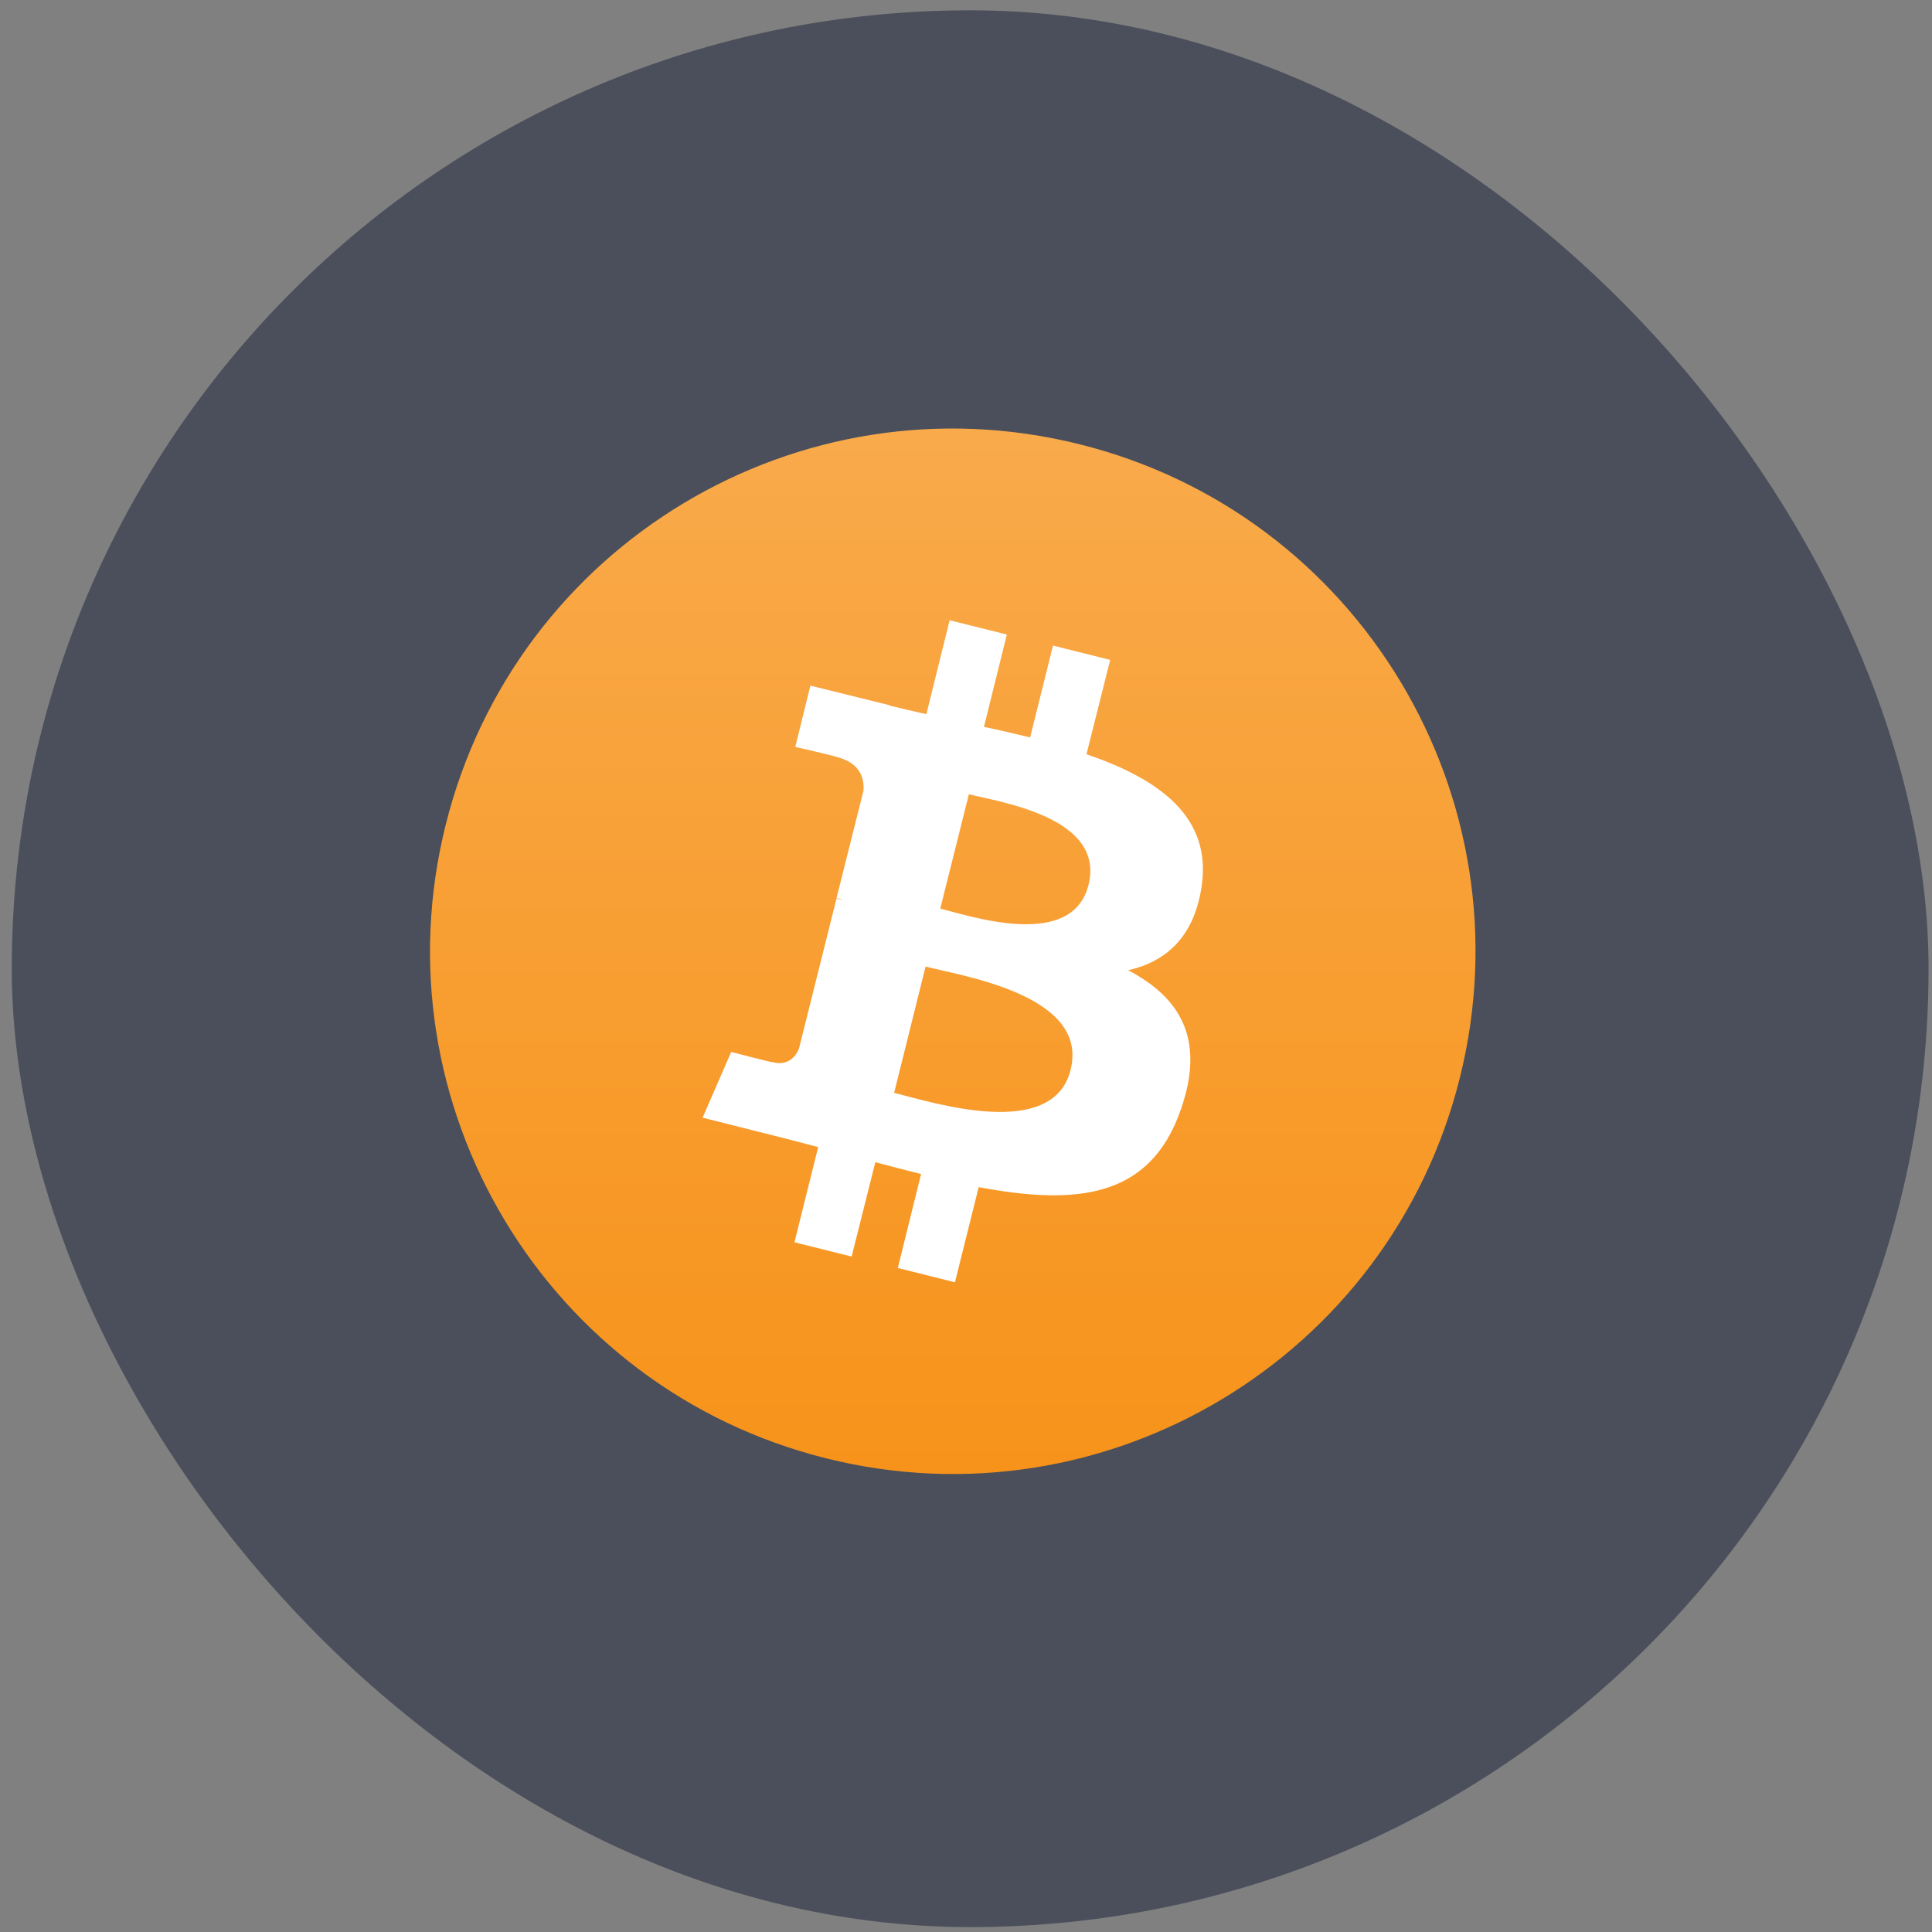 <svg width="41" height="41" viewBox="0 0 41 41" fill="none" xmlns="http://www.w3.org/2000/svg">
<rect x="0" y="0" width="41" height="41" fill="#808080" stroke="none"/>
<rect x="0.25" y="0.219" width="40.677" height="40.677" rx="20.338" fill="#4A4F5B"/>
<g clip-path="url(#clip0_714_918)">
<path d="M30.981 22.87C29.499 28.817 23.474 32.431 17.536 30.949C11.59 29.467 7.975 23.442 9.458 17.505C10.94 11.559 16.956 7.944 22.902 9.426C28.84 10.9 32.463 16.924 30.981 22.87Z" fill="url(#paint0_linear_714_918)"/>
<path d="M25.501 18.805C25.718 17.332 24.6 16.534 23.057 16.006L23.56 14.004L22.346 13.7L21.861 15.65C21.54 15.572 21.211 15.494 20.881 15.425L21.367 13.466L20.153 13.163L19.659 15.156C19.391 15.096 19.131 15.035 18.879 14.974V14.966L17.198 14.55L16.877 15.85C16.877 15.85 17.779 16.058 17.761 16.066C18.255 16.188 18.342 16.517 18.325 16.777L17.753 19.056C17.787 19.065 17.831 19.074 17.883 19.1C17.839 19.091 17.796 19.082 17.753 19.065L16.955 22.255C16.895 22.402 16.739 22.627 16.401 22.541C16.409 22.558 15.517 22.324 15.517 22.324L14.91 23.719L16.496 24.118C16.791 24.196 17.077 24.265 17.363 24.343L16.86 26.363L18.073 26.666L18.576 24.664C18.905 24.751 19.235 24.837 19.547 24.915L19.053 26.909L20.266 27.212L20.769 25.193C22.849 25.583 24.409 25.427 25.059 23.546C25.588 22.038 25.033 21.163 23.941 20.59C24.747 20.409 25.345 19.88 25.501 18.805ZM22.719 22.705C22.346 24.213 19.798 23.399 18.975 23.191L19.642 20.512C20.465 20.721 23.118 21.128 22.719 22.705ZM23.1 18.779C22.753 20.157 20.639 19.455 19.954 19.282L20.561 16.855C21.245 17.028 23.456 17.349 23.1 18.779Z" fill="white"/>
</g>
<defs>
<linearGradient id="paint0_linear_714_918" x1="20.213" y1="9.089" x2="20.213" y2="31.279" gradientUnits="userSpaceOnUse">
<stop stop-color="#F9AA4B"/>
<stop offset="1" stop-color="#F7931A"/>
</linearGradient>
<clipPath id="clip0_714_918">
<rect width="22.188" height="22.188" fill="white" transform="translate(9.125 9.094)"/>
</clipPath>
</defs>
</svg>
